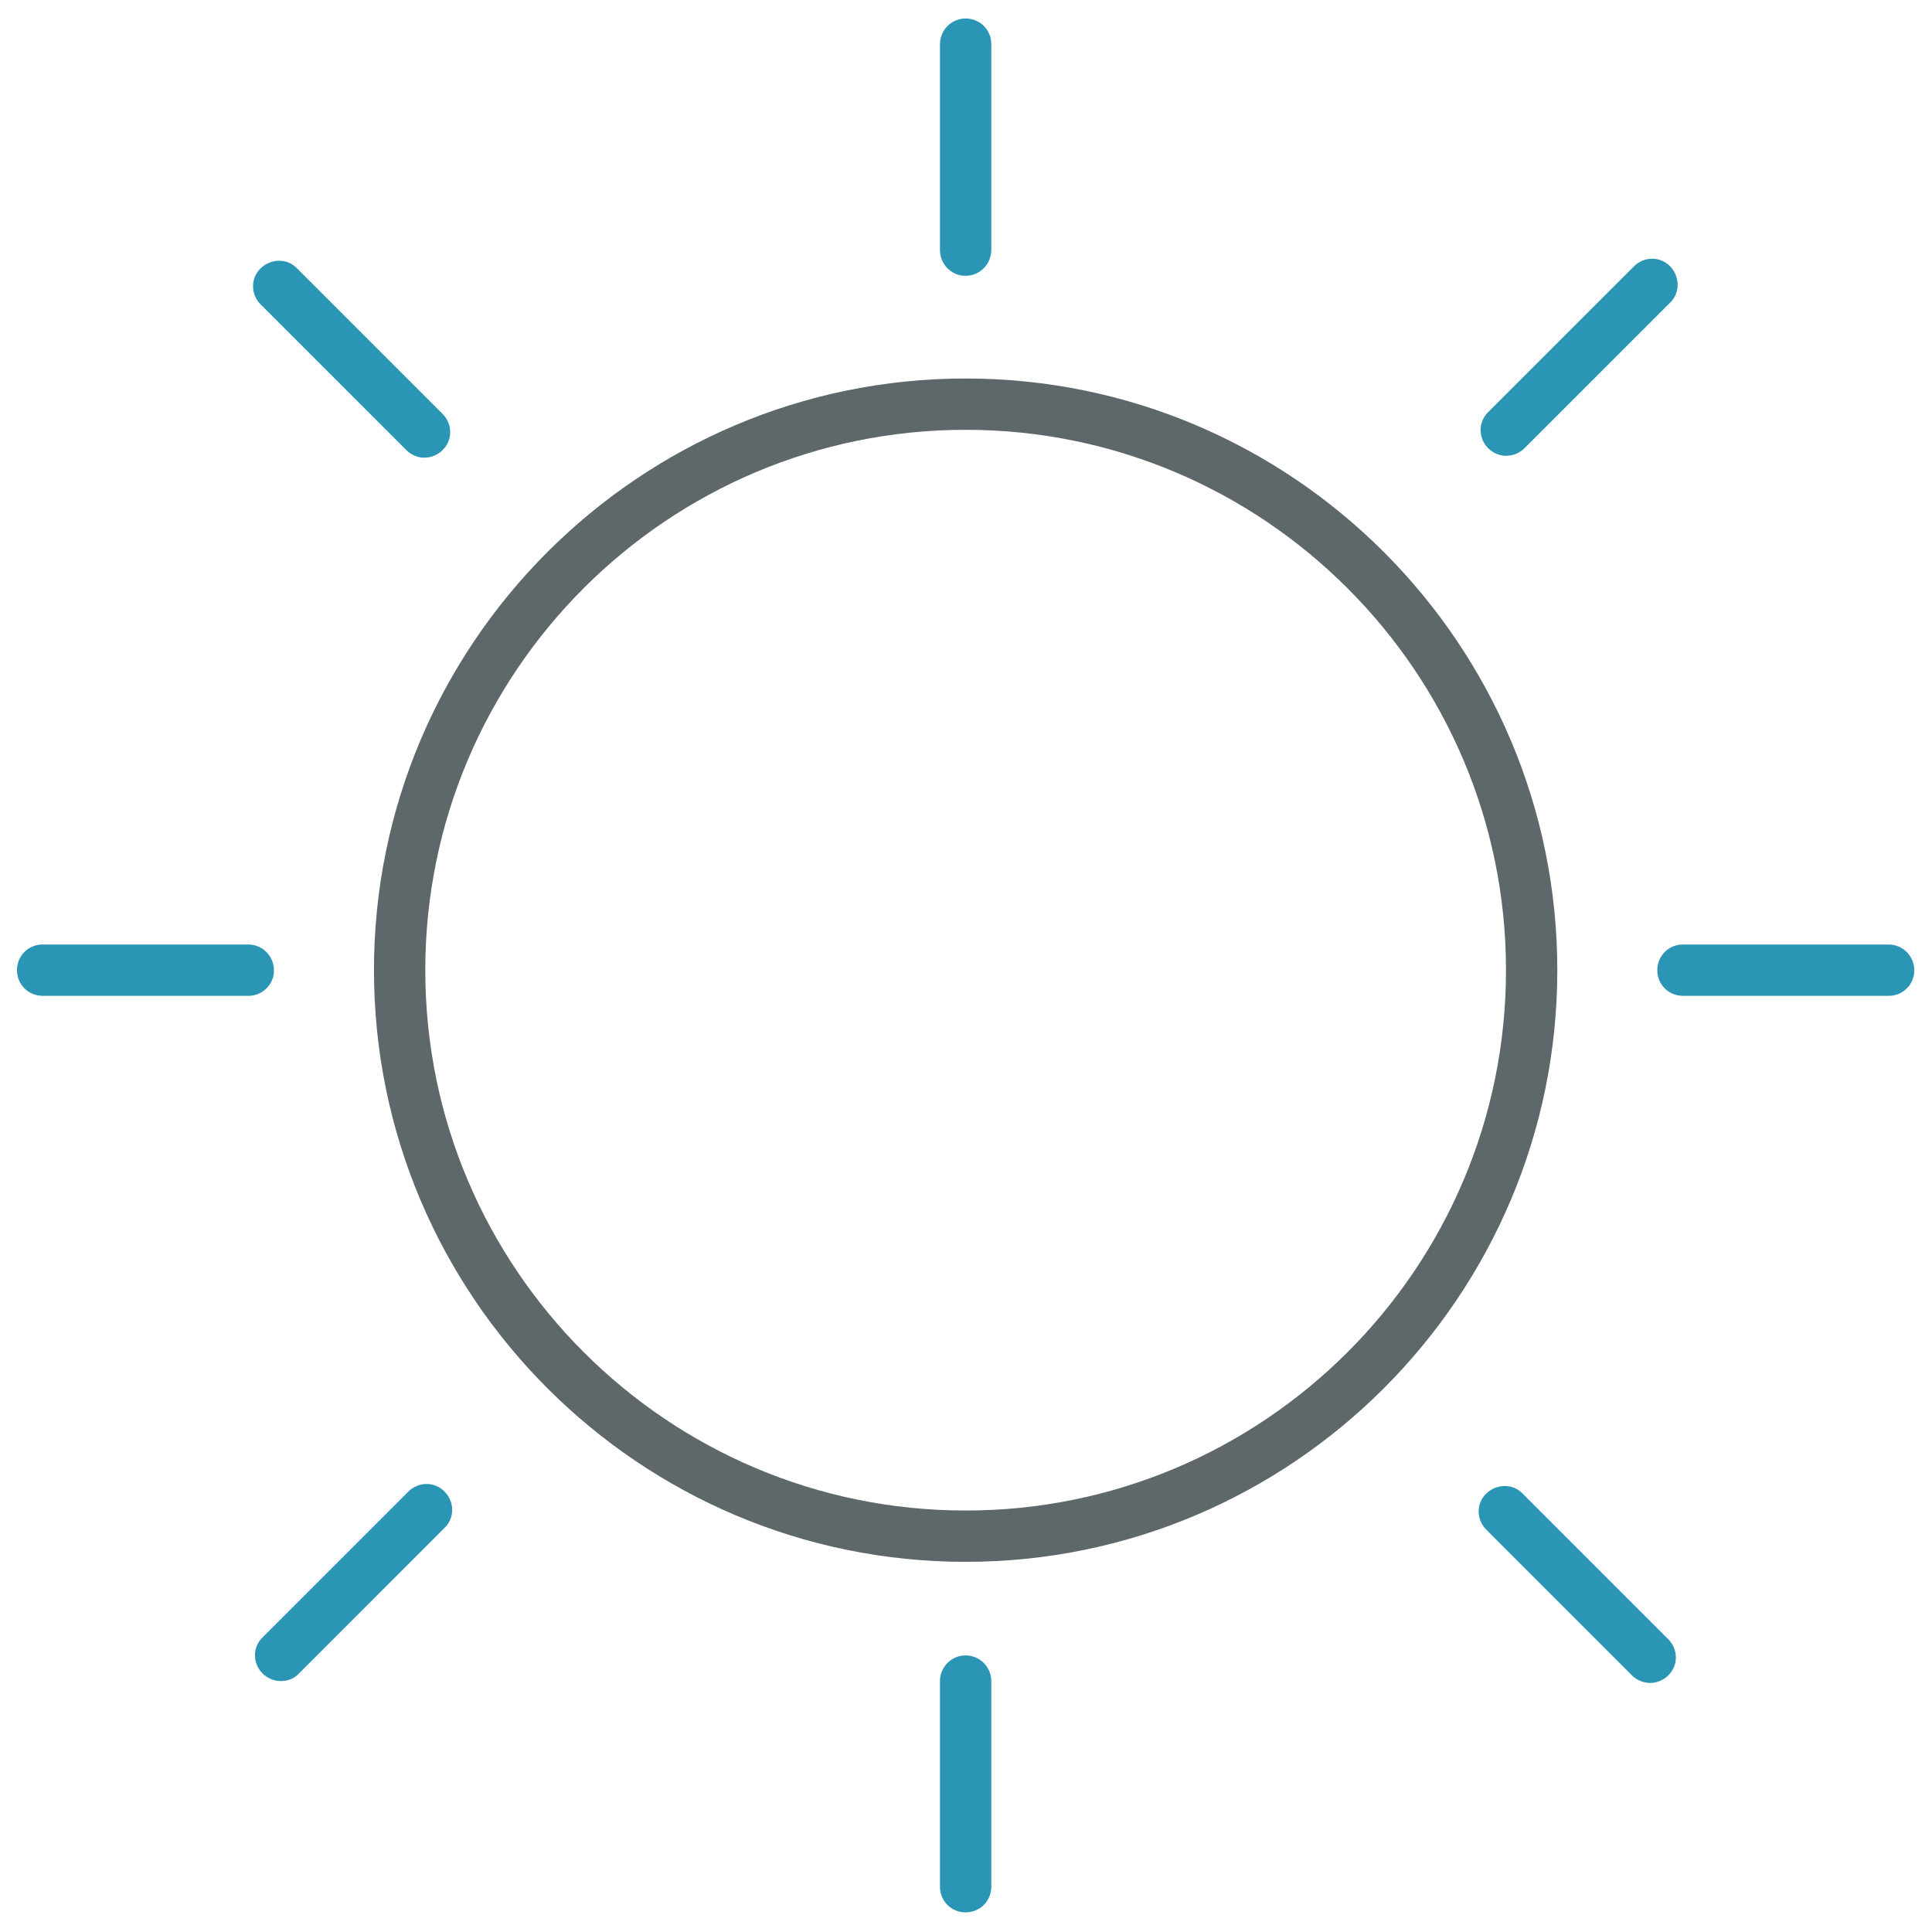 <!-- Generated by IcoMoon.io -->
<svg version="1.1" xmlns="http://www.w3.org/2000/svg" width="32" height="32" viewBox="0 0 32 32">
<title>sun</title>
<path fill="#5e686b" d="M15.994 25.869c-5.406 0-9.8-4.4-9.8-9.8 0-5.406 4.4-9.8 9.8-9.8 5.406 0 9.8 4.4 9.8 9.8s-4.394 9.8-9.8 9.8zM15.994 7.119c-4.938 0-8.95 4.013-8.95 8.95s4.013 8.95 8.95 8.95c4.937 0 8.95-4.012 8.95-8.95s-4.019-8.95-8.95-8.95z"></path>
<path id="svg-ico" fill="#2b95b6" d="M15.994 4.569c-0.238 0-0.425-0.194-0.425-0.425v-3.413c0-0.237 0.194-0.425 0.425-0.425 0.237 0 0.425 0.188 0.425 0.425v3.406c0 0.237-0.188 0.431-0.425 0.431z"></path>
<path id="svg-ico" fill="#2b95b6" d="M31.288 16.494h-3.413c-0.238 0-0.425-0.188-0.425-0.425s0.188-0.425 0.425-0.425h3.406c0.238 0 0.425 0.194 0.425 0.425 0.006 0.231-0.188 0.425-0.419 0.425z"></path>
<path id="svg-ico" fill="#2b95b6" d="M4.119 16.494h-3.413c-0.237 0-0.425-0.188-0.425-0.425s0.188-0.425 0.425-0.425h3.406c0.237 0 0.425 0.194 0.425 0.425 0.006 0.231-0.188 0.425-0.419 0.425z"></path>
<path id="svg-ico" fill="#2b95b6" d="M7.031 7.581c-0.106 0-0.219-0.044-0.3-0.125l-2.413-2.413c-0.169-0.169-0.169-0.438 0-0.6s0.438-0.169 0.6 0l2.412 2.412c0.169 0.169 0.169 0.438 0 0.6-0.081 0.081-0.188 0.125-0.3 0.125z"></path>
<path id="svg-ico" fill="#2b95b6" d="M27.331 27.875c-0.106 0-0.219-0.044-0.3-0.125l-2.413-2.413c-0.169-0.169-0.169-0.438 0-0.6s0.438-0.169 0.6 0l2.413 2.413c0.169 0.169 0.169 0.438 0 0.6-0.081 0.081-0.194 0.125-0.3 0.125z"></path>
<path id="svg-ico" fill="#2b95b6" d="M24.95 7.55c-0.106 0-0.219-0.044-0.3-0.125-0.169-0.169-0.169-0.438 0-0.6l2.413-2.413c0.169-0.169 0.438-0.169 0.6 0s0.169 0.438 0 0.6l-2.413 2.412c-0.081 0.081-0.194 0.125-0.3 0.125z"></path>
<path id="svg-ico" fill="#2b95b6" d="M4.65 27.844c-0.106 0-0.219-0.044-0.3-0.125-0.169-0.169-0.169-0.438 0-0.6l2.413-2.413c0.169-0.169 0.438-0.169 0.6 0 0.169 0.169 0.169 0.438 0 0.6l-2.412 2.413c-0.081 0.087-0.188 0.125-0.3 0.125z"></path>
<path id="svg-ico" fill="#2b95b6" d="M15.994 31.675c-0.238 0-0.425-0.188-0.425-0.425v-3.406c0-0.238 0.194-0.425 0.425-0.425 0.237 0 0.425 0.194 0.425 0.425v3.406c0 0.238-0.188 0.425-0.425 0.425z"></path>
</svg>
